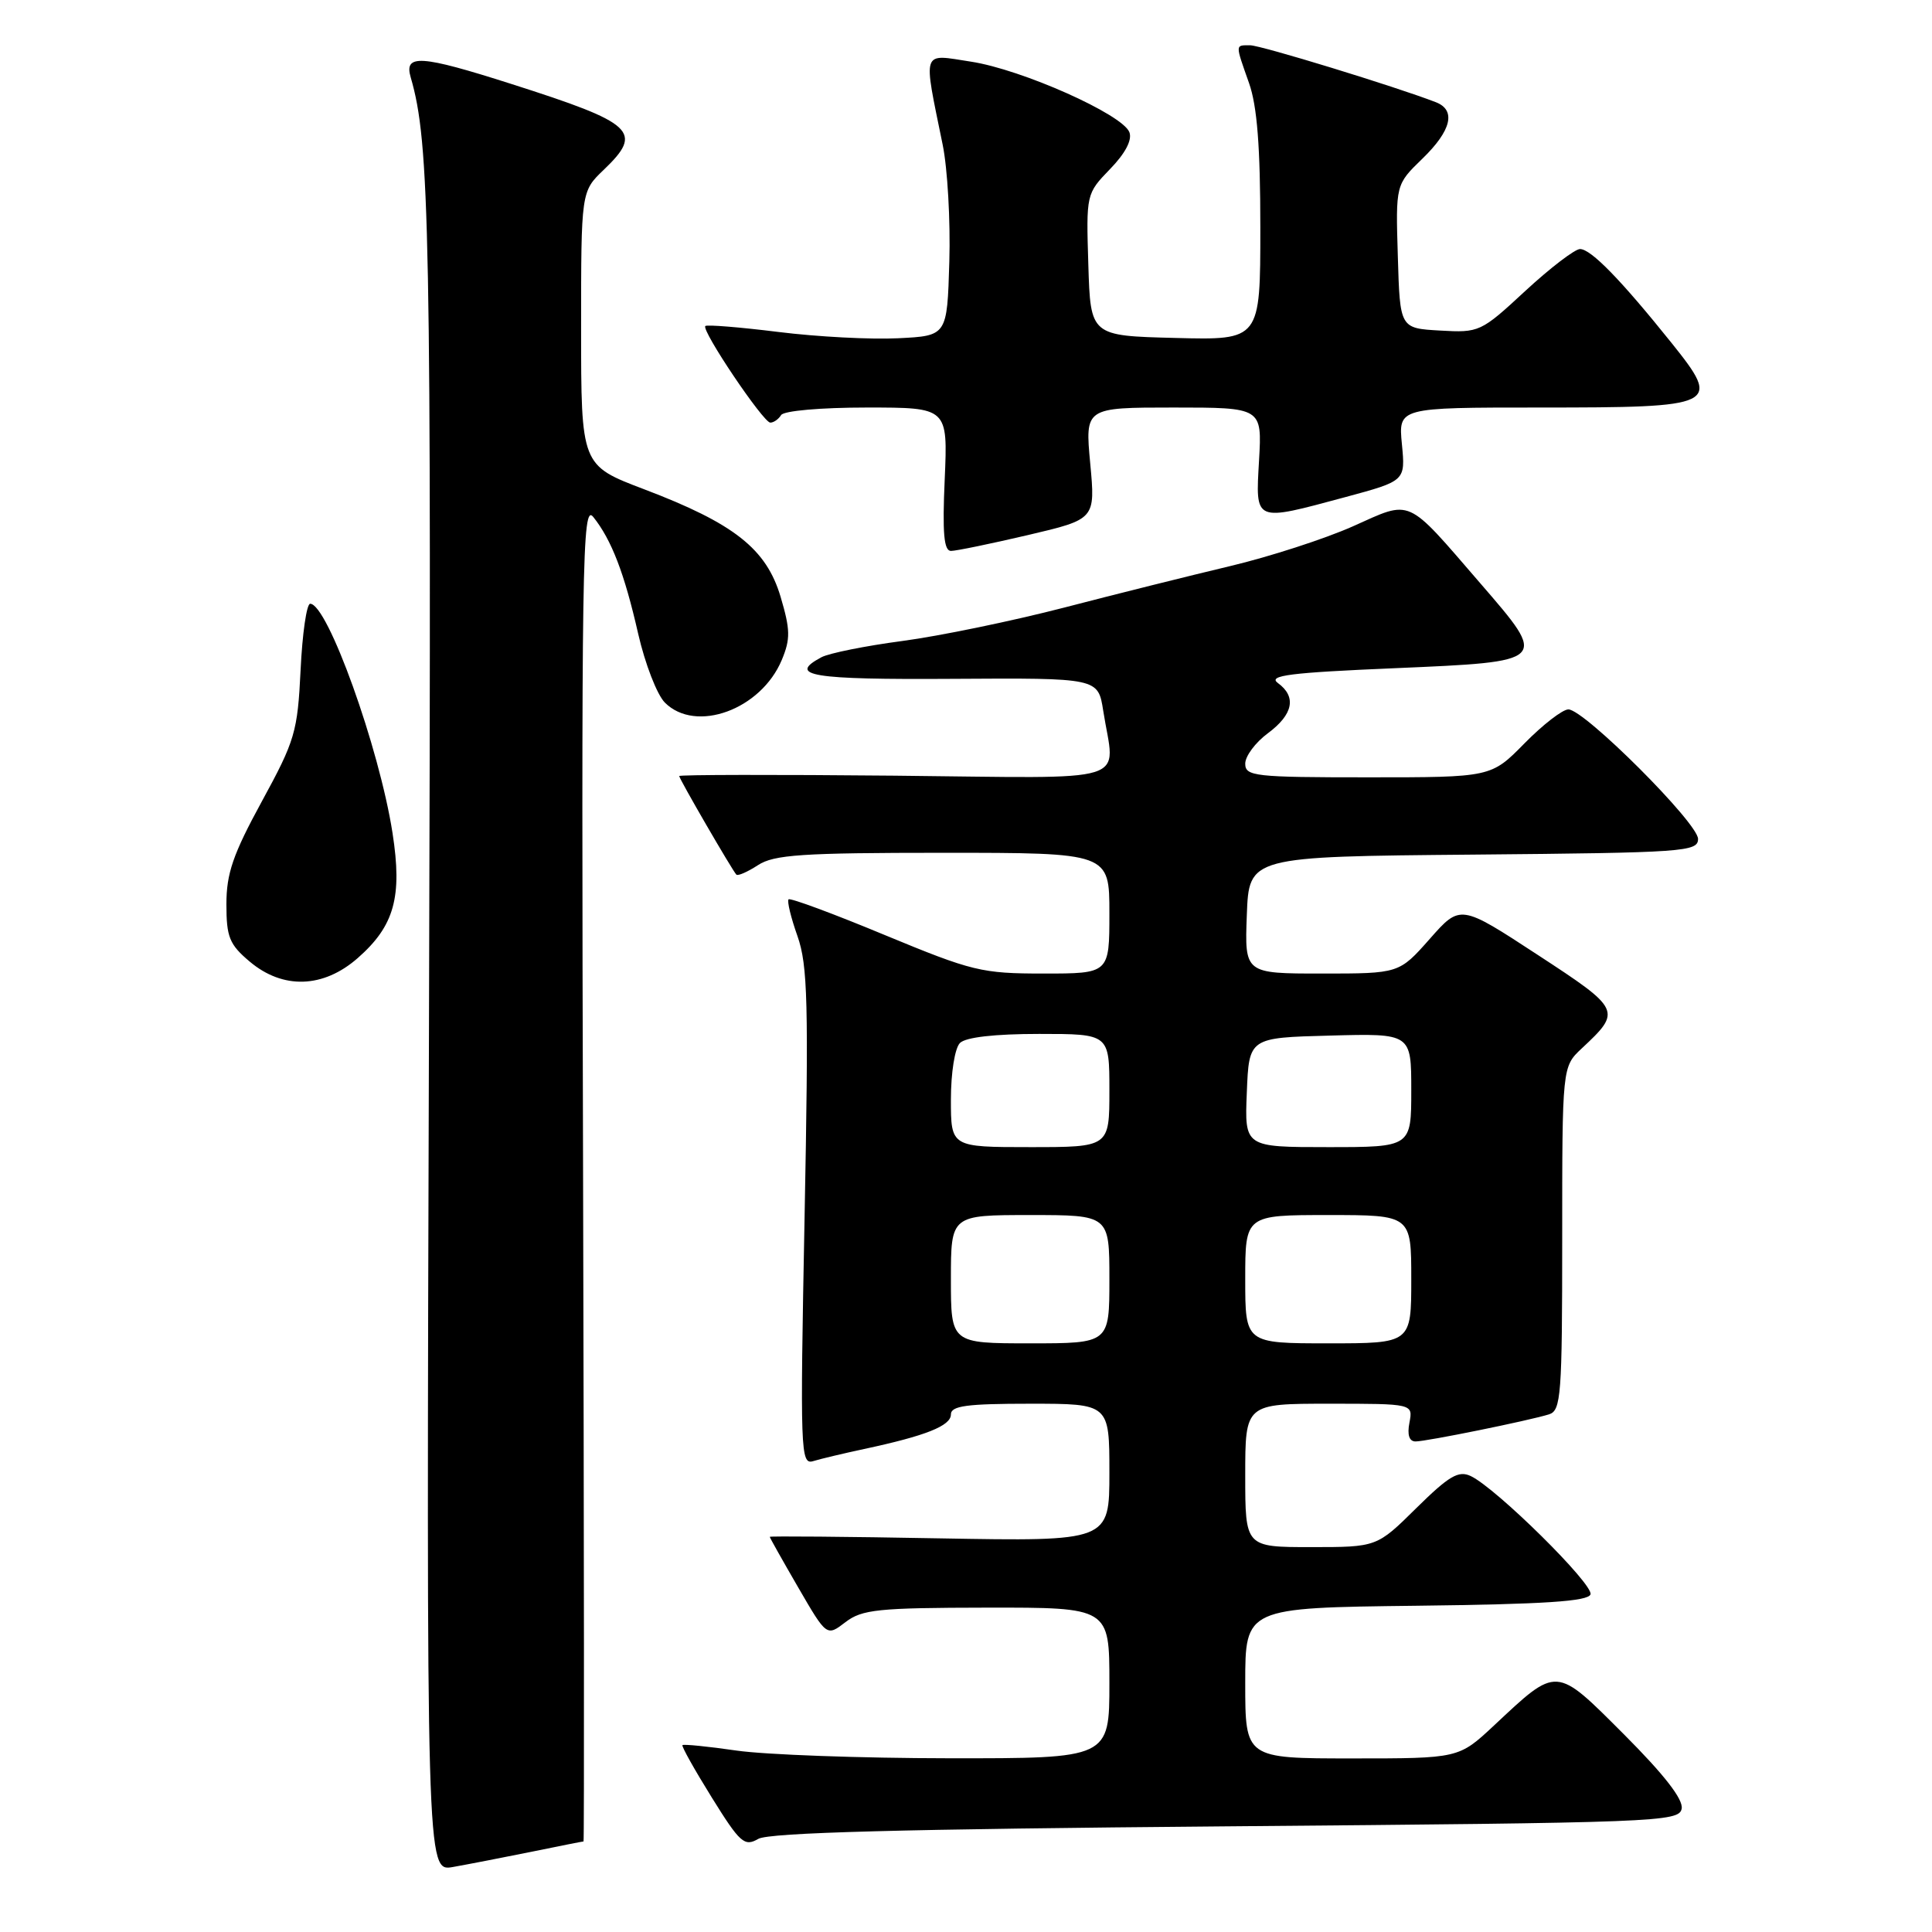 <?xml version="1.0" encoding="UTF-8" standalone="no"?>
<!DOCTYPE svg PUBLIC "-//W3C//DTD SVG 1.1//EN" "http://www.w3.org/Graphics/SVG/1.1/DTD/svg11.dtd" >
<svg xmlns="http://www.w3.org/2000/svg" xmlns:xlink="http://www.w3.org/1999/xlink" version="1.1" viewBox="0 0 256 256">
 <g >
 <path fill="currentColor"
d=" M 70.32 245.39 C 74.06 244.62 77.21 244.00 77.32 244.00 C 77.42 244.00 77.39 204.06 77.26 155.25 C 77.03 73.76 77.14 66.66 78.61 68.50 C 81.03 71.52 82.74 75.97 84.56 83.97 C 85.47 87.95 87.06 92.06 88.10 93.10 C 92.19 97.19 100.83 94.04 103.59 87.45 C 104.75 84.66 104.73 83.45 103.43 79.07 C 101.54 72.72 97.28 69.36 85.35 64.83 C 77.00 61.66 77.00 61.66 77.00 43.52 C 77.00 25.37 77.00 25.37 80.00 22.50 C 85.29 17.43 84.12 16.35 67.74 11.12 C 55.72 7.28 53.51 7.14 54.42 10.25 C 56.95 18.91 57.17 30.46 56.84 136.60 C 56.50 248.00 56.50 248.00 60.00 247.39 C 61.92 247.05 66.57 246.15 70.32 245.39 Z  M 162.49 242.00 C 219.73 241.52 222.49 241.42 222.83 239.66 C 223.06 238.43 220.54 235.18 215.19 229.82 C 206.06 220.69 206.42 220.72 197.96 228.64 C 193.29 233.00 193.29 233.00 179.15 233.00 C 165.00 233.00 165.00 233.00 165.00 223.02 C 165.00 213.04 165.00 213.04 187.67 212.77 C 204.66 212.57 210.44 212.19 210.75 211.26 C 211.18 209.95 198.24 197.16 194.87 195.58 C 193.26 194.82 191.99 195.57 187.67 199.83 C 182.44 205.00 182.44 205.00 173.72 205.00 C 165.00 205.00 165.00 205.00 165.00 195.50 C 165.00 186.00 165.00 186.00 176.12 186.00 C 187.23 186.00 187.23 186.00 186.76 188.50 C 186.44 190.13 186.73 191.00 187.57 191.00 C 189.01 191.00 202.50 188.26 205.25 187.41 C 206.85 186.91 207.00 184.91 207.00 164.11 C 207.00 141.35 207.00 141.35 209.59 138.92 C 214.91 133.95 214.83 133.76 203.73 126.51 C 193.50 119.82 193.50 119.82 189.45 124.41 C 185.39 129.00 185.39 129.00 175.15 129.00 C 164.92 129.00 164.92 129.00 165.21 121.25 C 165.50 113.50 165.50 113.50 195.25 113.24 C 223.21 112.99 225.00 112.86 225.00 111.16 C 225.00 109.06 209.92 94.00 207.82 94.00 C 207.05 94.00 204.43 96.03 202.00 98.50 C 197.58 103.00 197.58 103.00 181.29 103.00 C 166.23 103.00 165.00 102.86 165.00 101.19 C 165.00 100.19 166.35 98.38 168.00 97.16 C 171.36 94.67 171.83 92.32 169.32 90.50 C 167.97 89.50 170.90 89.13 184.82 88.54 C 205.23 87.66 205.17 87.72 196.14 77.28 C 186.20 65.78 187.16 66.21 179.27 69.74 C 175.54 71.40 168.22 73.77 163.00 75.01 C 157.78 76.25 147.88 78.72 141.00 80.51 C 134.12 82.29 124.49 84.28 119.59 84.93 C 114.68 85.58 109.85 86.55 108.84 87.09 C 104.26 89.54 107.52 90.07 126.25 89.95 C 145.50 89.83 145.50 89.83 146.18 94.16 C 147.72 104.05 150.79 103.10 118.50 102.78 C 102.82 102.63 90.00 102.65 90.00 102.83 C 90.00 103.21 97.01 115.30 97.57 115.89 C 97.77 116.10 99.06 115.53 100.43 114.64 C 102.55 113.25 106.25 113.00 124.96 113.00 C 147.00 113.00 147.00 113.00 147.00 121.00 C 147.00 129.00 147.00 129.00 138.28 129.00 C 130.06 129.00 128.84 128.70 117.22 123.89 C 110.44 121.07 104.71 118.95 104.49 119.17 C 104.27 119.40 104.80 121.59 105.67 124.04 C 107.03 127.90 107.16 132.89 106.61 161.32 C 106.01 192.37 106.07 194.11 107.74 193.61 C 108.71 193.31 111.75 192.59 114.50 192.00 C 122.68 190.25 126.00 188.93 126.00 187.42 C 126.00 186.28 128.09 186.00 136.50 186.00 C 147.00 186.00 147.00 186.00 147.00 195.12 C 147.00 204.24 147.00 204.24 124.50 203.84 C 112.12 203.61 102.00 203.53 102.00 203.64 C 102.00 203.76 103.70 206.78 105.77 210.35 C 109.54 216.85 109.54 216.85 112.02 214.95 C 114.22 213.26 116.33 213.04 130.75 213.02 C 147.00 213.00 147.00 213.00 147.00 223.00 C 147.00 233.00 147.00 233.00 125.75 232.98 C 114.06 232.97 101.40 232.51 97.60 231.96 C 93.81 231.41 90.58 231.09 90.43 231.24 C 90.28 231.38 92.03 234.50 94.31 238.17 C 98.07 244.22 98.64 244.72 100.48 243.66 C 101.93 242.83 119.52 242.36 162.49 242.00 Z  M 47.40 126.95 C 52.26 122.69 53.33 118.84 52.01 110.37 C 50.25 99.06 43.40 80.00 41.10 80.00 C 40.63 80.00 40.06 83.95 39.83 88.78 C 39.43 96.98 39.10 98.12 34.70 106.18 C 30.87 113.20 30.00 115.74 30.00 119.82 C 30.00 124.18 30.40 125.15 33.08 127.41 C 37.49 131.13 42.84 130.95 47.40 126.95 Z  M 136.20 70.90 C 145.15 68.80 145.15 68.80 144.46 61.40 C 143.77 54.00 143.77 54.00 155.50 54.00 C 167.23 54.00 167.23 54.00 166.83 61.00 C 166.36 69.27 166.09 69.15 178.30 65.86 C 186.23 63.72 186.23 63.72 185.76 58.86 C 185.29 54.00 185.29 54.00 203.96 54.00 C 227.70 54.00 228.16 53.77 221.48 45.43 C 214.78 37.08 210.81 33.00 209.36 33.00 C 208.68 33.00 205.41 35.50 202.11 38.55 C 196.23 44.00 196.01 44.10 190.81 43.80 C 185.50 43.50 185.50 43.50 185.22 33.98 C 184.93 24.46 184.93 24.46 188.47 21.03 C 192.33 17.29 192.97 14.59 190.25 13.54 C 184.87 11.46 167.06 6.00 165.65 6.00 C 163.65 6.00 163.66 5.78 165.50 11.00 C 166.58 14.05 167.00 19.46 167.00 30.16 C 167.00 45.07 167.00 45.07 155.75 44.78 C 144.50 44.50 144.50 44.50 144.21 35.09 C 143.92 25.71 143.93 25.67 147.09 22.40 C 149.11 20.32 150.04 18.55 149.65 17.52 C 148.74 15.15 135.39 9.20 128.66 8.17 C 122.04 7.15 122.30 6.38 124.91 19.18 C 125.55 22.30 125.95 29.27 125.79 34.68 C 125.50 44.50 125.50 44.50 119.00 44.82 C 115.42 45.00 108.30 44.63 103.17 43.99 C 98.03 43.35 93.67 43.00 93.46 43.20 C 92.90 43.76 101.14 56.00 102.07 56.00 C 102.52 56.00 103.16 55.55 103.50 55.00 C 103.85 54.43 108.78 54.00 114.86 54.00 C 125.59 54.00 125.59 54.00 125.18 63.50 C 124.86 70.64 125.07 73.00 126.01 73.00 C 126.69 73.00 131.28 72.05 136.20 70.90 Z  M 126.00 169.50 C 126.00 161.00 126.00 161.00 136.50 161.00 C 147.00 161.00 147.00 161.00 147.00 169.50 C 147.00 178.00 147.00 178.00 136.50 178.00 C 126.00 178.00 126.00 178.00 126.00 169.50 Z  M 165.00 169.50 C 165.00 161.00 165.00 161.00 176.00 161.00 C 187.00 161.00 187.00 161.00 187.00 169.50 C 187.00 178.00 187.00 178.00 176.00 178.00 C 165.00 178.00 165.00 178.00 165.00 169.50 Z  M 126.00 145.70 C 126.00 142.13 126.52 138.88 127.20 138.20 C 127.96 137.44 131.80 137.00 137.70 137.00 C 147.00 137.00 147.00 137.00 147.00 144.50 C 147.00 152.00 147.00 152.00 136.50 152.00 C 126.00 152.00 126.00 152.00 126.00 145.70 Z  M 165.21 144.75 C 165.50 137.50 165.50 137.50 176.25 137.22 C 187.00 136.93 187.00 136.93 187.00 144.47 C 187.00 152.00 187.00 152.00 175.96 152.00 C 164.91 152.00 164.91 152.00 165.21 144.75 Z "/>
</g>
</svg>